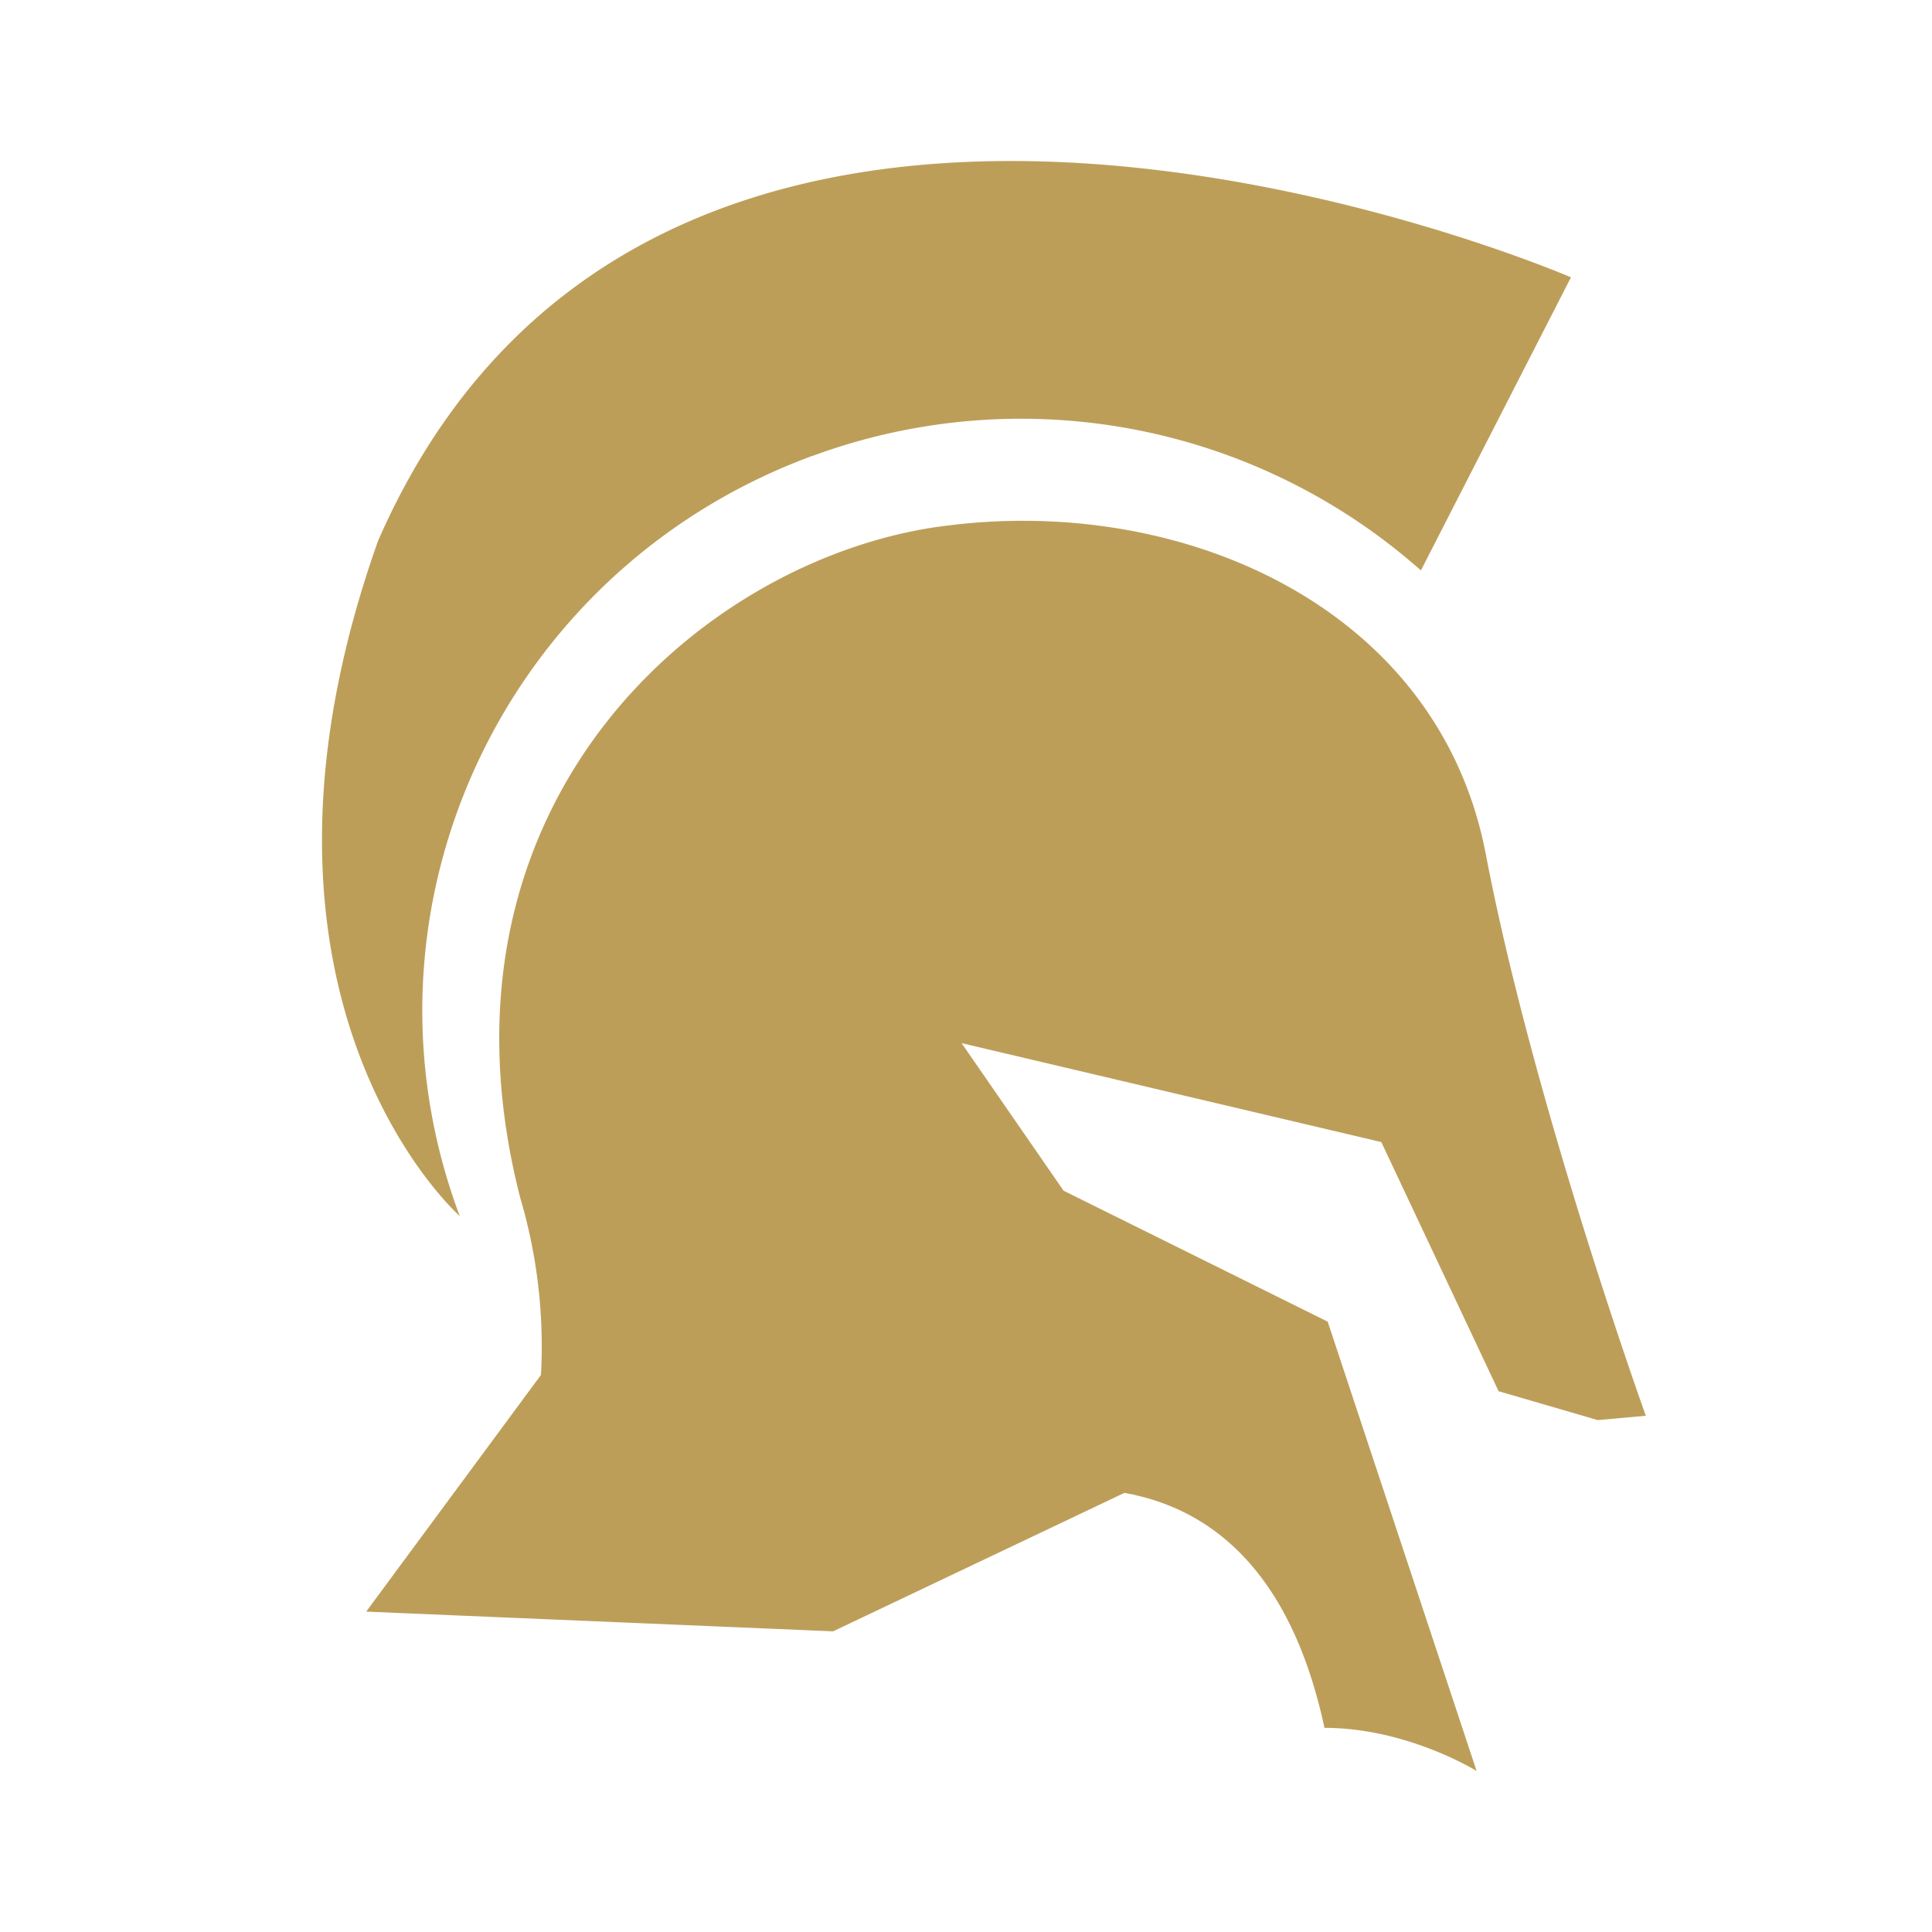 <svg width="24" height="24" fill="none" xmlns="http://www.w3.org/2000/svg"><path fill-rule="evenodd" clip-rule="evenodd" d="M10.1 5.66c-3.852 1.411-5.815 5.642-4.389 9.446 0 0-3.042-2.683-1.014-8.389 3.56-8.142 14.818-3.272 14.818-3.272l-1.864 3.641a7.49 7.49 0 00-7.55-1.425zm1.551.885c2.968-.427 6.209.963 6.805 4.06.592 3.1 1.989 6.982 1.989 6.982l-.597.054-1.232-.359-1.457-3.095-5.214-1.229 1.267 1.833 3.281 1.627L18.343 22s-.86-.536-1.89-.536c-.432-2.014-1.466-2.737-2.485-2.919l-3.619 1.72-5.8-.245L6.72 17.08a6.496 6.496 0 00-.258-2.202c-1.243-4.86 2.212-7.906 5.19-8.334z" fill="#BD9E59"/></svg>